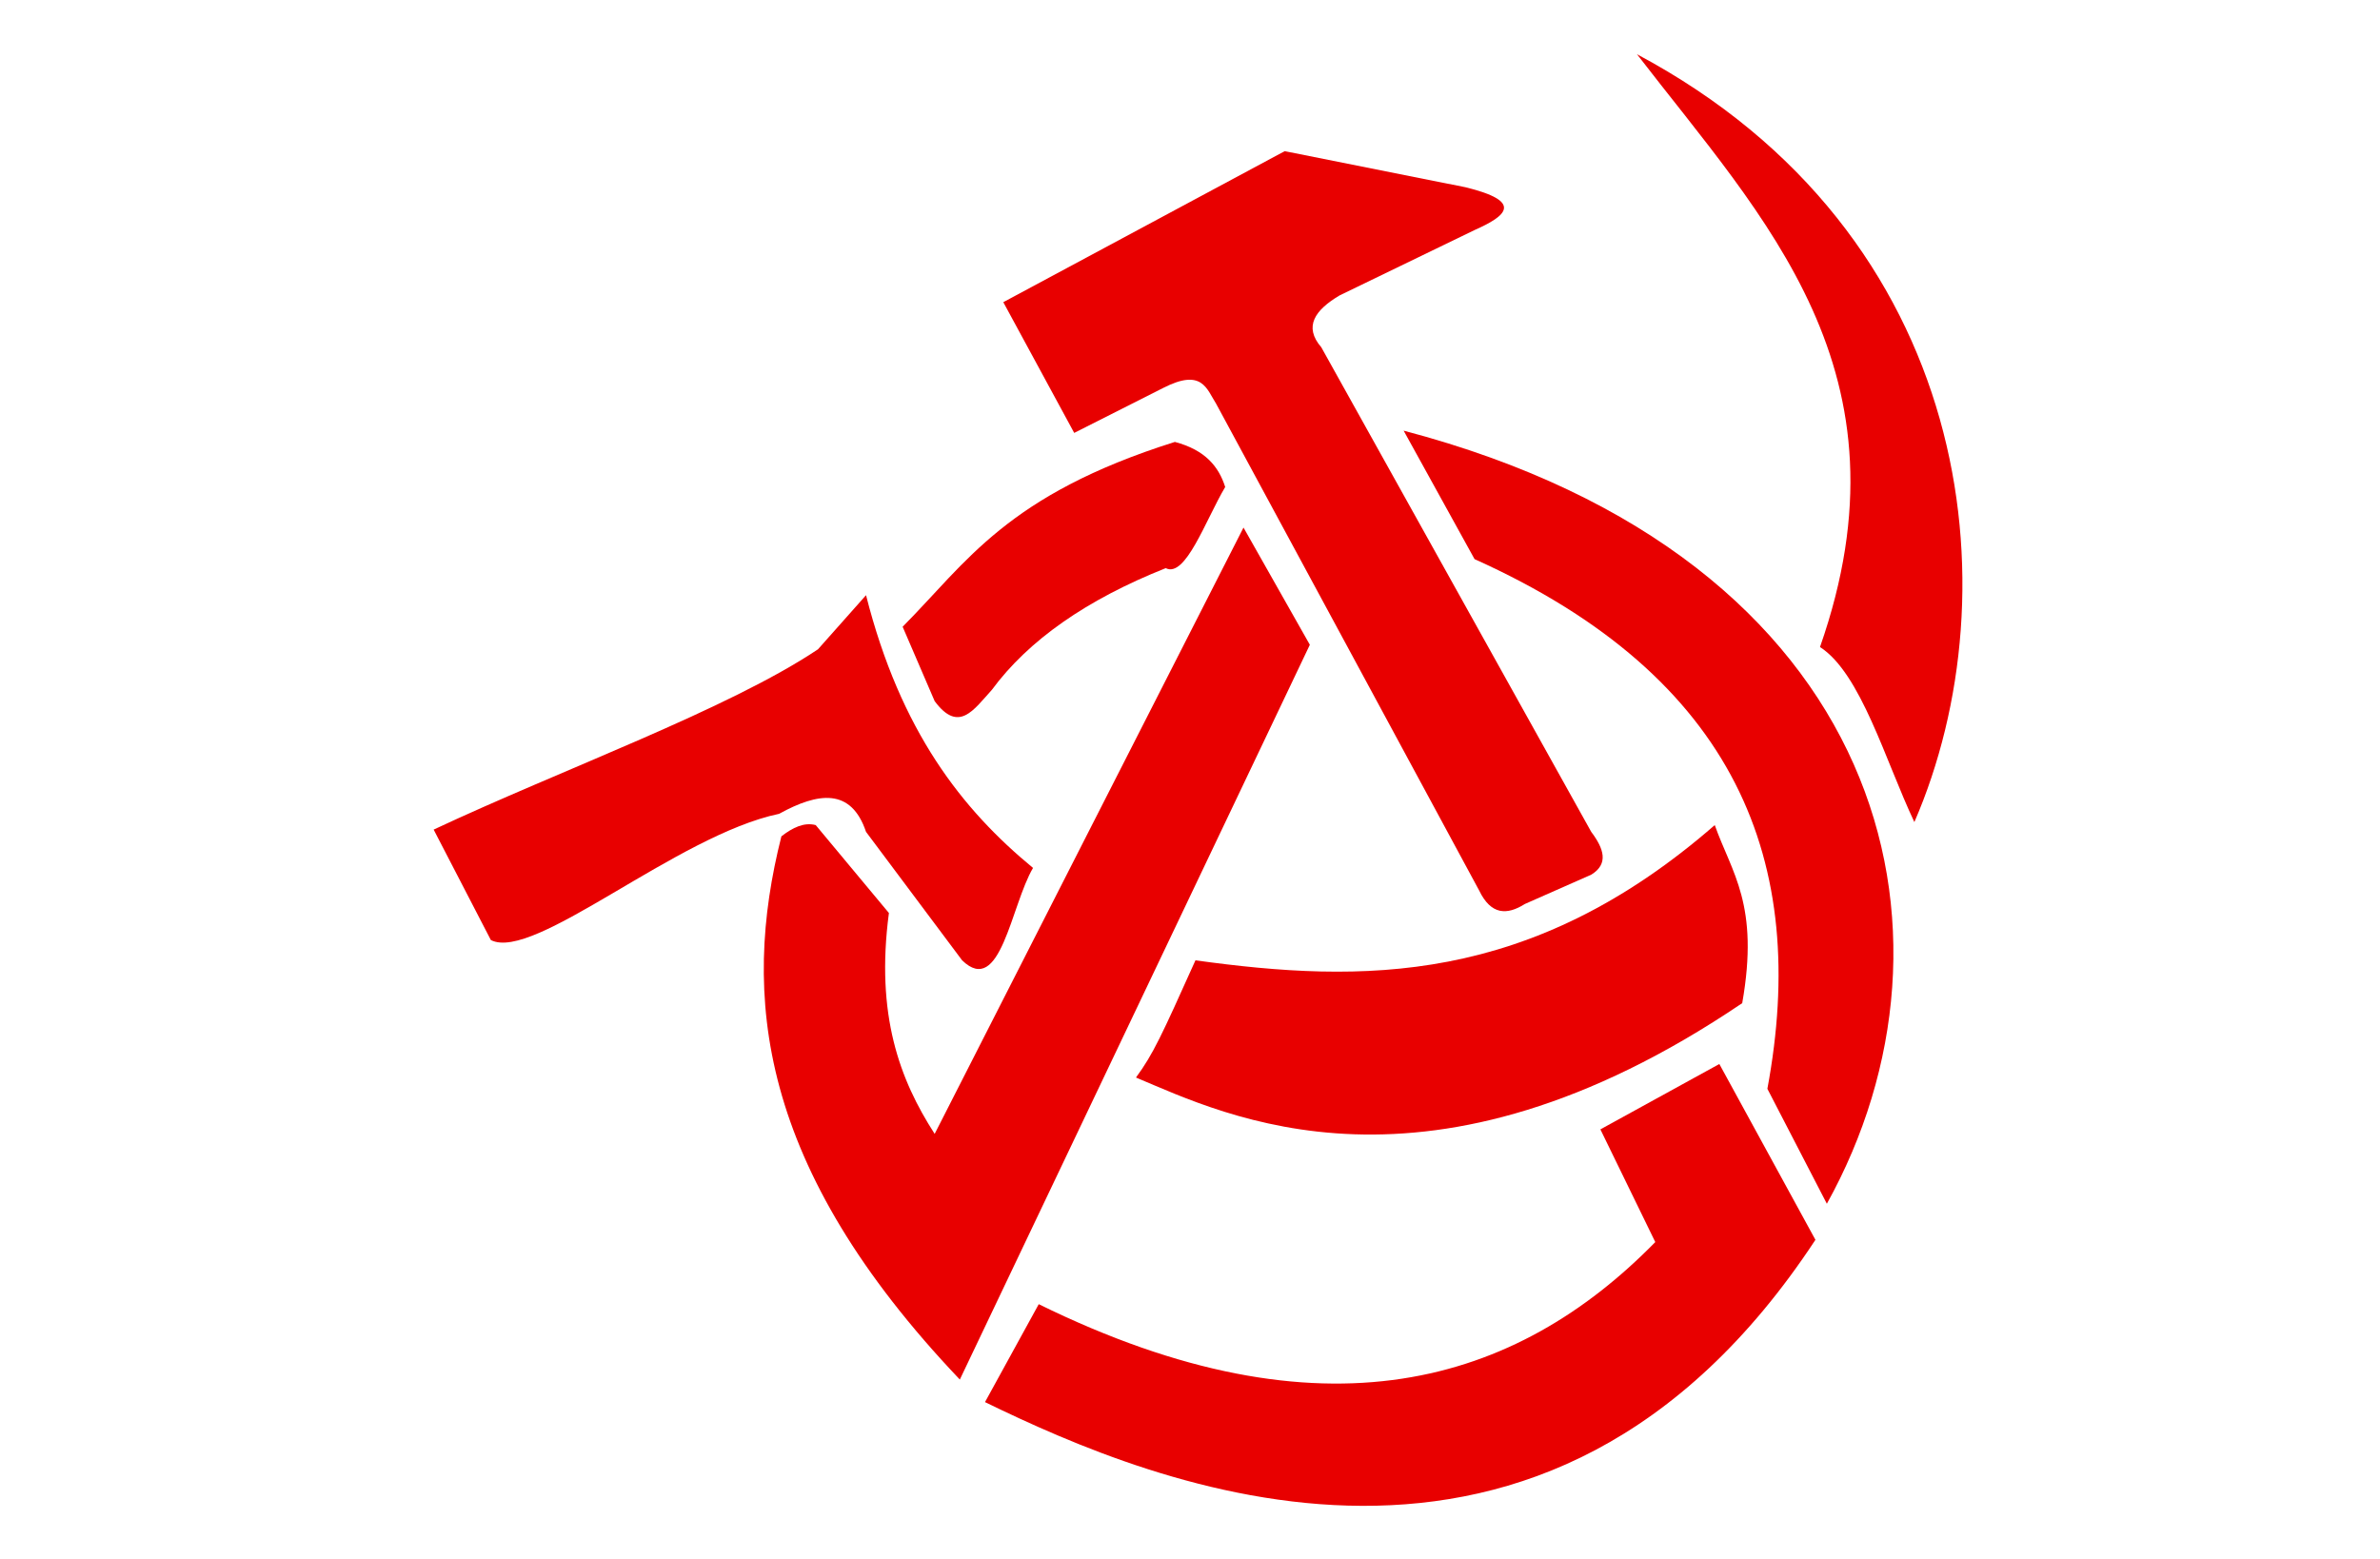 <svg height="524" width="800" xmlns="http://www.w3.org/2000/svg"><g fill="#e80000" fill-rule="evenodd"><path d="m550.246 18.238c113.362 60.418 126.93 180.415 93.237 258.159-9.767-20.637-17.972-49.989-31.72-58.856 32.404-92.504-18.776-143.824-61.517-199.303z"/><path d="m471.811 144.792 23.838 43.195c88.235 39.698 112.577 102.064 98.429 178.085l19.993 38.648c50.249-90.573 21.225-216.9-142.26-259.928zm66.132 234.92 39.986-21.976 32.297 59.109c-90.853 138.121-222.363 82.207-279.136 54.562l18.068-32.923c95.705 47.054 160.594 26.744 207.24-20.882z"/><path d="m576.391 277.408c5.69 16.092 15.082 26.71 9.228 59.867-105.843 71.572-173.607 37.668-203.777 25.008 5.802-7.915 8.562-13.988 19.993-39.406 55.938 7.725 112.555 8.548 174.556-45.469zm-158.408-100.03 22.3 39.406-117.652 247.045c-67.981-71.518-73.467-129.178-59.98-182.632 3.845-3.014 7.69-4.802 11.535-3.789l24.607 29.555c-4.528 34.269 3.623 56.043 15.38 74.265z"/><path d="m347.238 291.807c-23.833-19.63-44.536-45.943-56.135-91.695l-16.148 18.187c-30.186 20.208-86.124 40.417-129.187 60.625l19.224 37.132c14.444 7.444 62.559-35.282 96.89-42.437 13.16-7.248 24.217-8.795 29.221 6.063l32.297 43.195c12.918 12.507 16.393-18.411 23.838-31.07zm-43.831-81.086 10.765 25.008c8.079 10.88 13.055 2.982 19.225-3.79 12.303-16.671 31.784-30.311 58.441-40.92 6.665 3.388 13.33-16 19.994-27.282-2.154-6.77-6.6-12.41-16.918-15.156-56.607 17.855-69.951 40.447-91.507 62.14z"/><path d="m534.867 279.682-90.739-162.929c-6.007-6.944-2.146-12.5 6.152-17.43l45.37-21.976c10.815-4.8 16.542-9.599-3.077-14.398l-60.748-12.125-94.584 50.773 23.838 43.953 29.99-15.156c12.997-6.63 14.509.322 17.687 5.304l88.431 163.687c3.982 8.286 9.354 8.348 15.38 4.546l22.3-9.851c5.951-3.626 4.24-8.763 0-14.398z"/></g></svg>